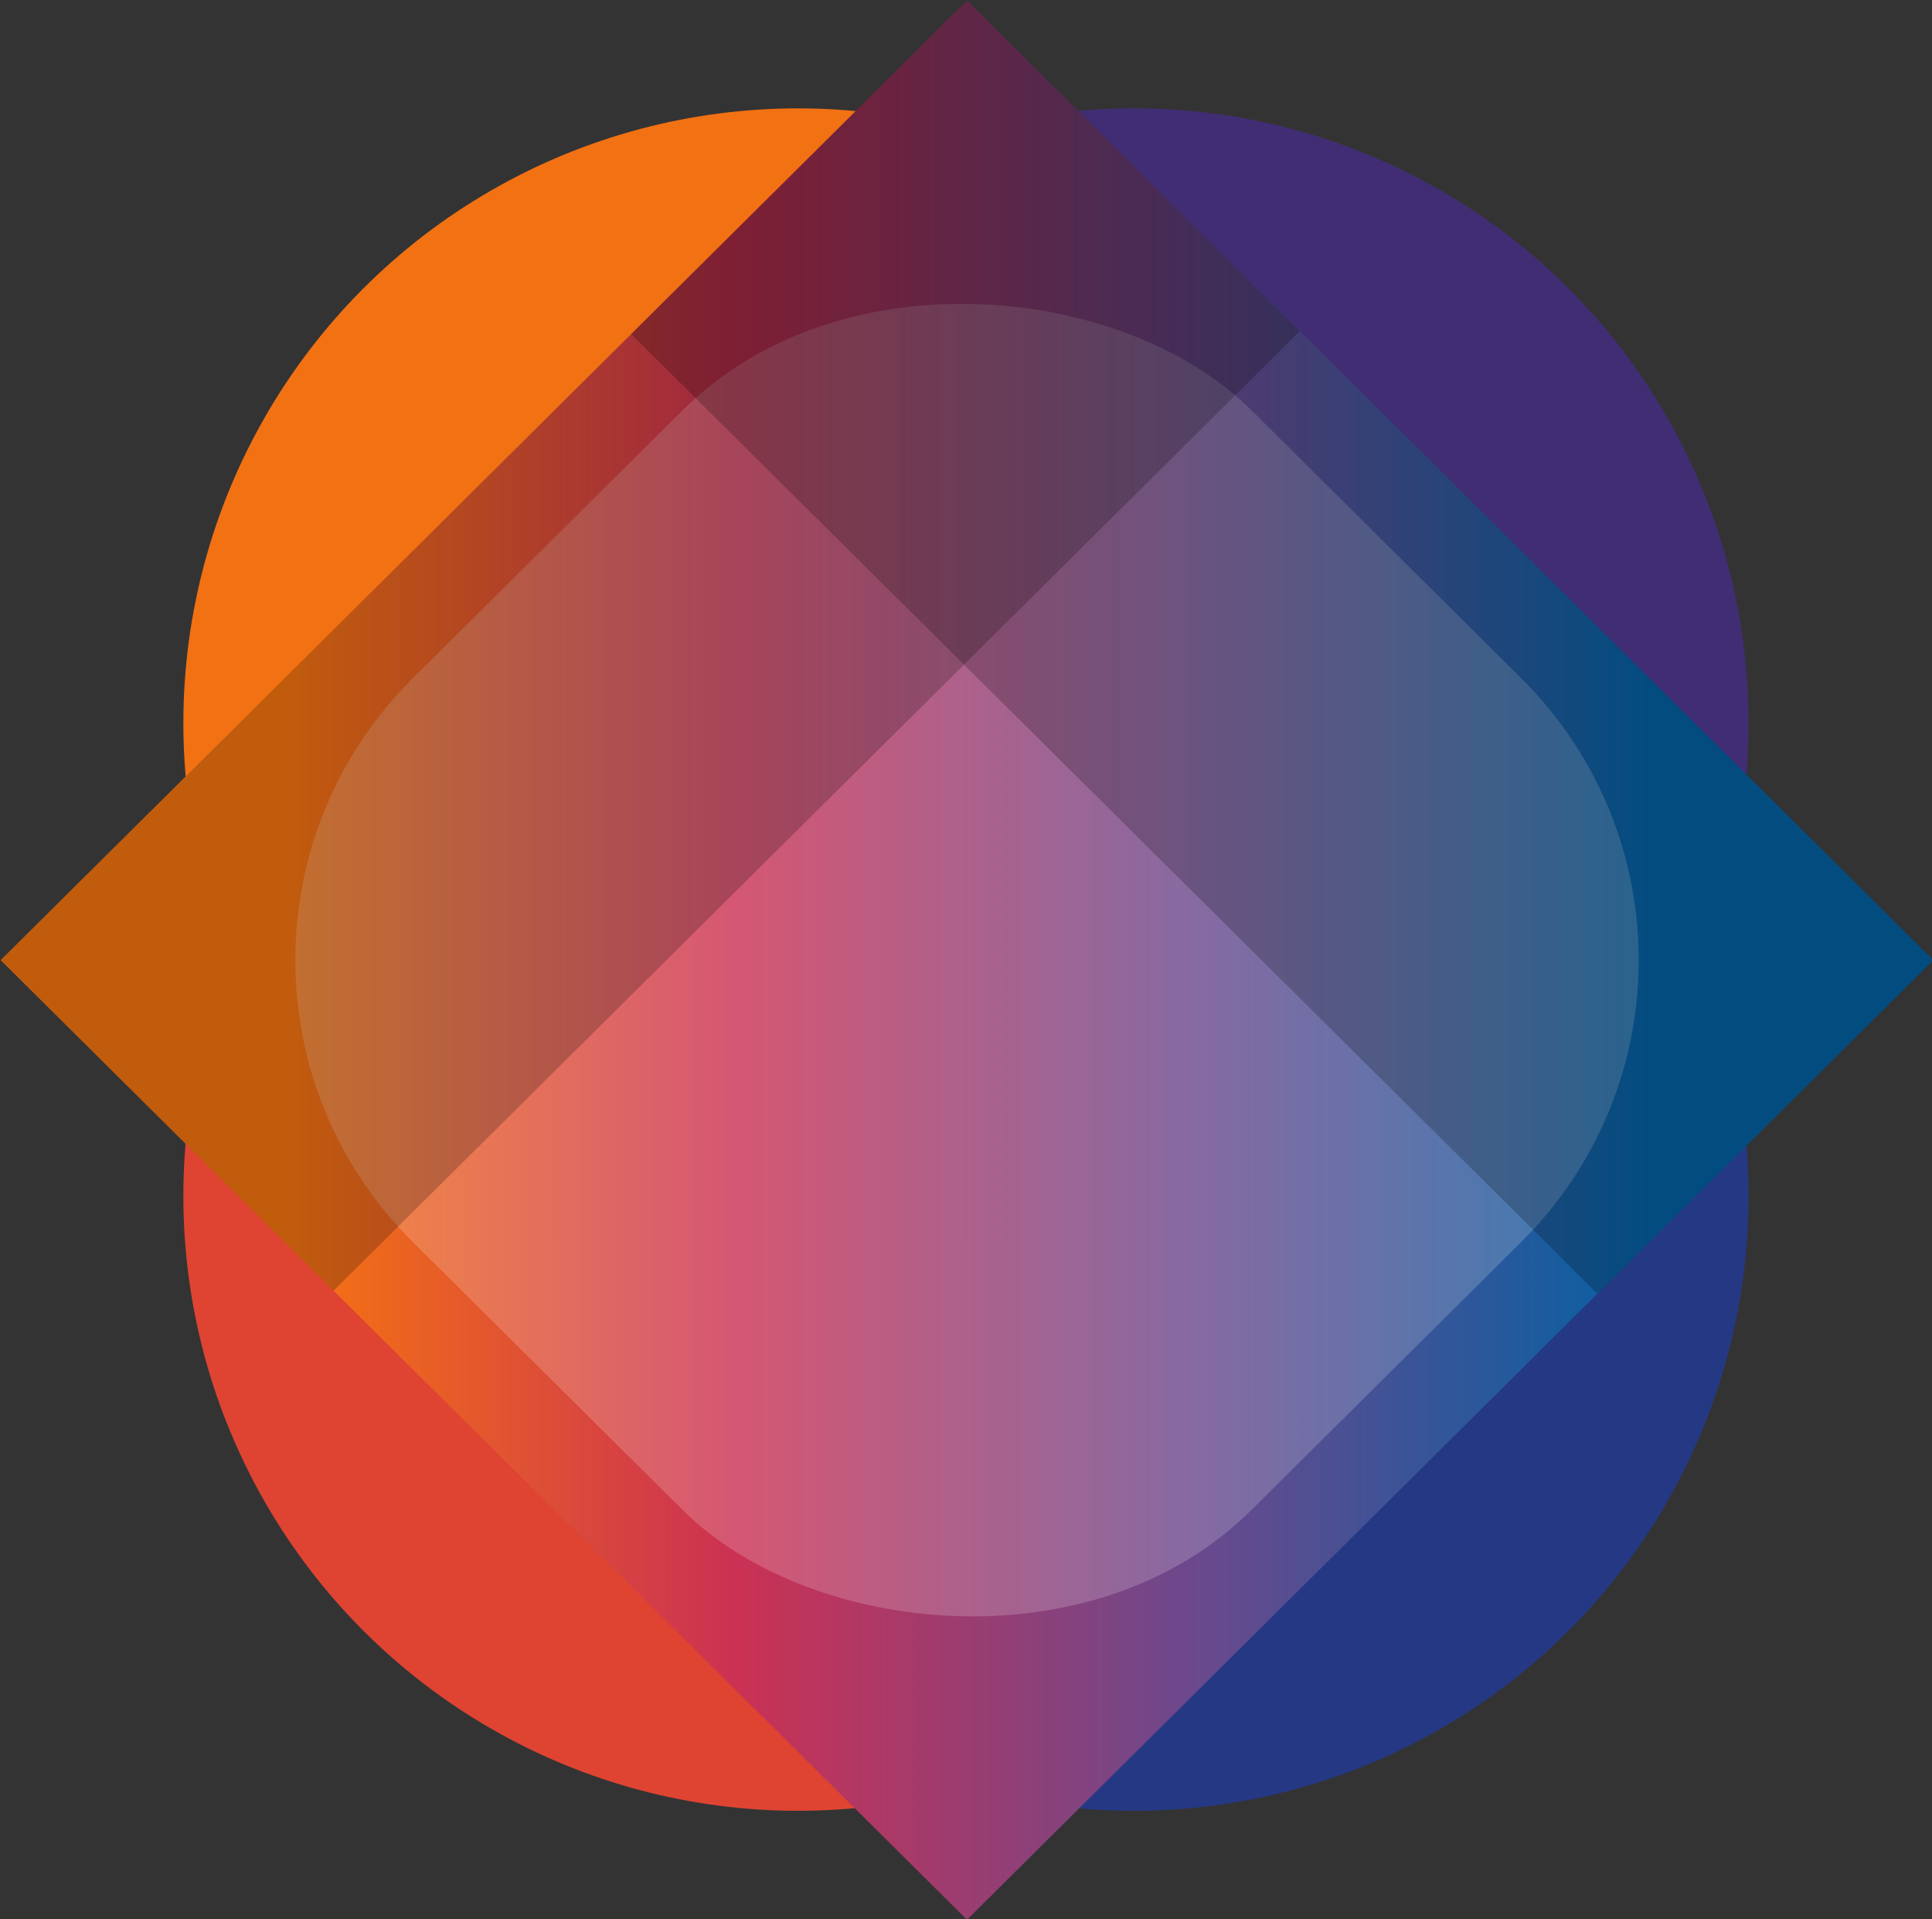 <?xml version="1.0" encoding="UTF-8" standalone="no"?>
<!-- Created with Inkscape (http://www.inkscape.org/) -->

<svg
   width="47.215mm"
   height="46.895mm"
   viewBox="0 0 47.215 46.895"
   version="1.1"
   id="svg1"
   inkscape:version="1.4 (e7c3feb100, 2024-10-09)"
   sodipodi:docname="colorshift_logo.svg"
   xmlns:inkscape="http://www.inkscape.org/namespaces/inkscape"
   xmlns:sodipodi="http://sodipodi.sourceforge.net/DTD/sodipodi-0.dtd"
   xmlns:xlink="http://www.w3.org/1999/xlink"
   xmlns="http://www.w3.org/2000/svg"
   xmlns:svg="http://www.w3.org/2000/svg">
  <rect x="0" y="0" width="47.215" height="46.895" fill="#333333" stroke="none"/>
  <sodipodi:namedview
     id="namedview1"
     pagecolor="#ffffff"
     bordercolor="#000000"
     borderopacity="0.25"
     inkscape:showpageshadow="2"
     inkscape:pageopacity="0.0"
     inkscape:pagecheckerboard="0"
     inkscape:deskcolor="#d1d1d1"
     inkscape:document-units="mm"
     inkscape:zoom="3.4812477"
     inkscape:cx="108.00725"
     inkscape:cy="104.70384"
     inkscape:window-width="1920"
     inkscape:window-height="1018"
     inkscape:window-x="0"
     inkscape:window-y="0"
     inkscape:window-maximized="1"
     inkscape:current-layer="layer1" />
  <defs
     id="defs1">
    <linearGradient
       inkscape:collect="always"
       xlink:href="#linearGradient23"
       id="linearGradient25"
       x1="-77.6"
       y1="160.884"
       x2="-54.898"
       y2="183.586"
       gradientUnits="userSpaceOnUse"
       gradientTransform="translate(-3.1270117e-6)" />
    <linearGradient
       id="linearGradient23"
       inkscape:collect="always">
      <stop
         style="stop-color:#f67510;stop-opacity:1;"
         offset="0"
         id="stop24" />
      <stop
         style="stop-color:#cb3153;stop-opacity:1;"
         offset="0.33"
         id="stop26" />
      <stop
         style="stop-color:#6d488c;stop-opacity:1;"
         offset="0.66"
         id="stop27" />
      <stop
         style="stop-color:#0461a3;stop-opacity:1;"
         offset="1"
         id="stop25" />
    </linearGradient>
  </defs>
  <g
     inkscape:label="Layer 1"
     inkscape:groupmode="layer"
     id="layer1"
     transform="translate(-66.647,-88.088)">
    <g
       id="g32"
       transform="translate(15.055,-56.521)">
      <g
         id="g31">
        <circle
           style="font-variation-settings:'wght' 700;opacity:1;fill:#f27113;fill-opacity:1;stroke-width:5.212;stroke-linejoin:bevel;paint-order:stroke fill markers"
           id="path2-2"
           cx="71.095"
           cy="162.279"
           r="15.022" />
        <circle
           style="font-variation-settings:'wght' 700;opacity:1;fill:#412d74;fill-opacity:1;stroke-width:5.212;stroke-linejoin:bevel;paint-order:stroke fill markers"
           id="circle2-0"
           cx="79.303"
           cy="162.279"
           r="15.022" />
        <circle
           style="font-variation-settings:'wght' 700;opacity:1;fill:#253884;fill-opacity:1;stroke-width:5.212;stroke-linejoin:bevel;paint-order:stroke fill markers"
           id="circle3-8"
           cx="79.303"
           cy="173.837"
           r="15.022" />
        <circle
           style="font-variation-settings:'wght' 700;opacity:1;fill:#df4432;fill-opacity:1;stroke-width:5.212;stroke-linejoin:bevel;paint-order:stroke fill markers"
           id="circle4-9"
           cx="71.095"
           cy="173.837"
           r="15.022" />
      </g>
      <g
         id="g30"
         transform="matrix(1.036,0,0,1.036,-2.735,-6.113)">
        <g
           id="g28">
          <rect
             style="font-variation-settings:'wght' 700;opacity:1;fill:url(#linearGradient25);fill-opacity:1;stroke-width:8.106;stroke-linejoin:bevel;paint-order:stroke fill markers"
             id="rect2-1"
             width="32.105"
             height="32.105"
             x="-82.302"
             y="156.183"
             transform="matrix(0.71,-0.705,0.71,0.705,0,0)" />
          <rect
             style="font-variation-settings:'wght' 700;opacity:1;fill:#ffffff;fill-opacity:0.186;stroke-width:7.03;stroke-linejoin:bevel;paint-order:stroke fill markers"
             id="rect27"
             width="27.845"
             height="27.845"
             x="-80.171"
             y="158.313"
             transform="matrix(0.71,-0.705,0.71,0.705,0,0)"
             ry="9.437" />
        </g>
        <g
           id="g29">
          <rect
             style="font-variation-settings:'wght' 700;opacity:0.211;fill:#000000;fill-opacity:1;stroke-width:8.106;stroke-linejoin:bevel;paint-order:stroke fill markers"
             id="rect28"
             width="32.105"
             height="11.059"
             x="-82.302"
             y="156.183"
             transform="matrix(0.71,-0.705,0.71,0.705,0,0)" />
          <rect
             style="font-variation-settings:'wght' 700;opacity:0.211;fill:#000000;fill-opacity:1;stroke-width:8.106;stroke-linejoin:bevel;paint-order:stroke fill markers"
             id="rect29"
             width="11.16"
             height="32.107"
             x="-61.356"
             y="156.181"
             transform="matrix(0.71,-0.705,0.71,0.705,0,0)" />
        </g>
      </g>
    </g>
  </g>
</svg>

